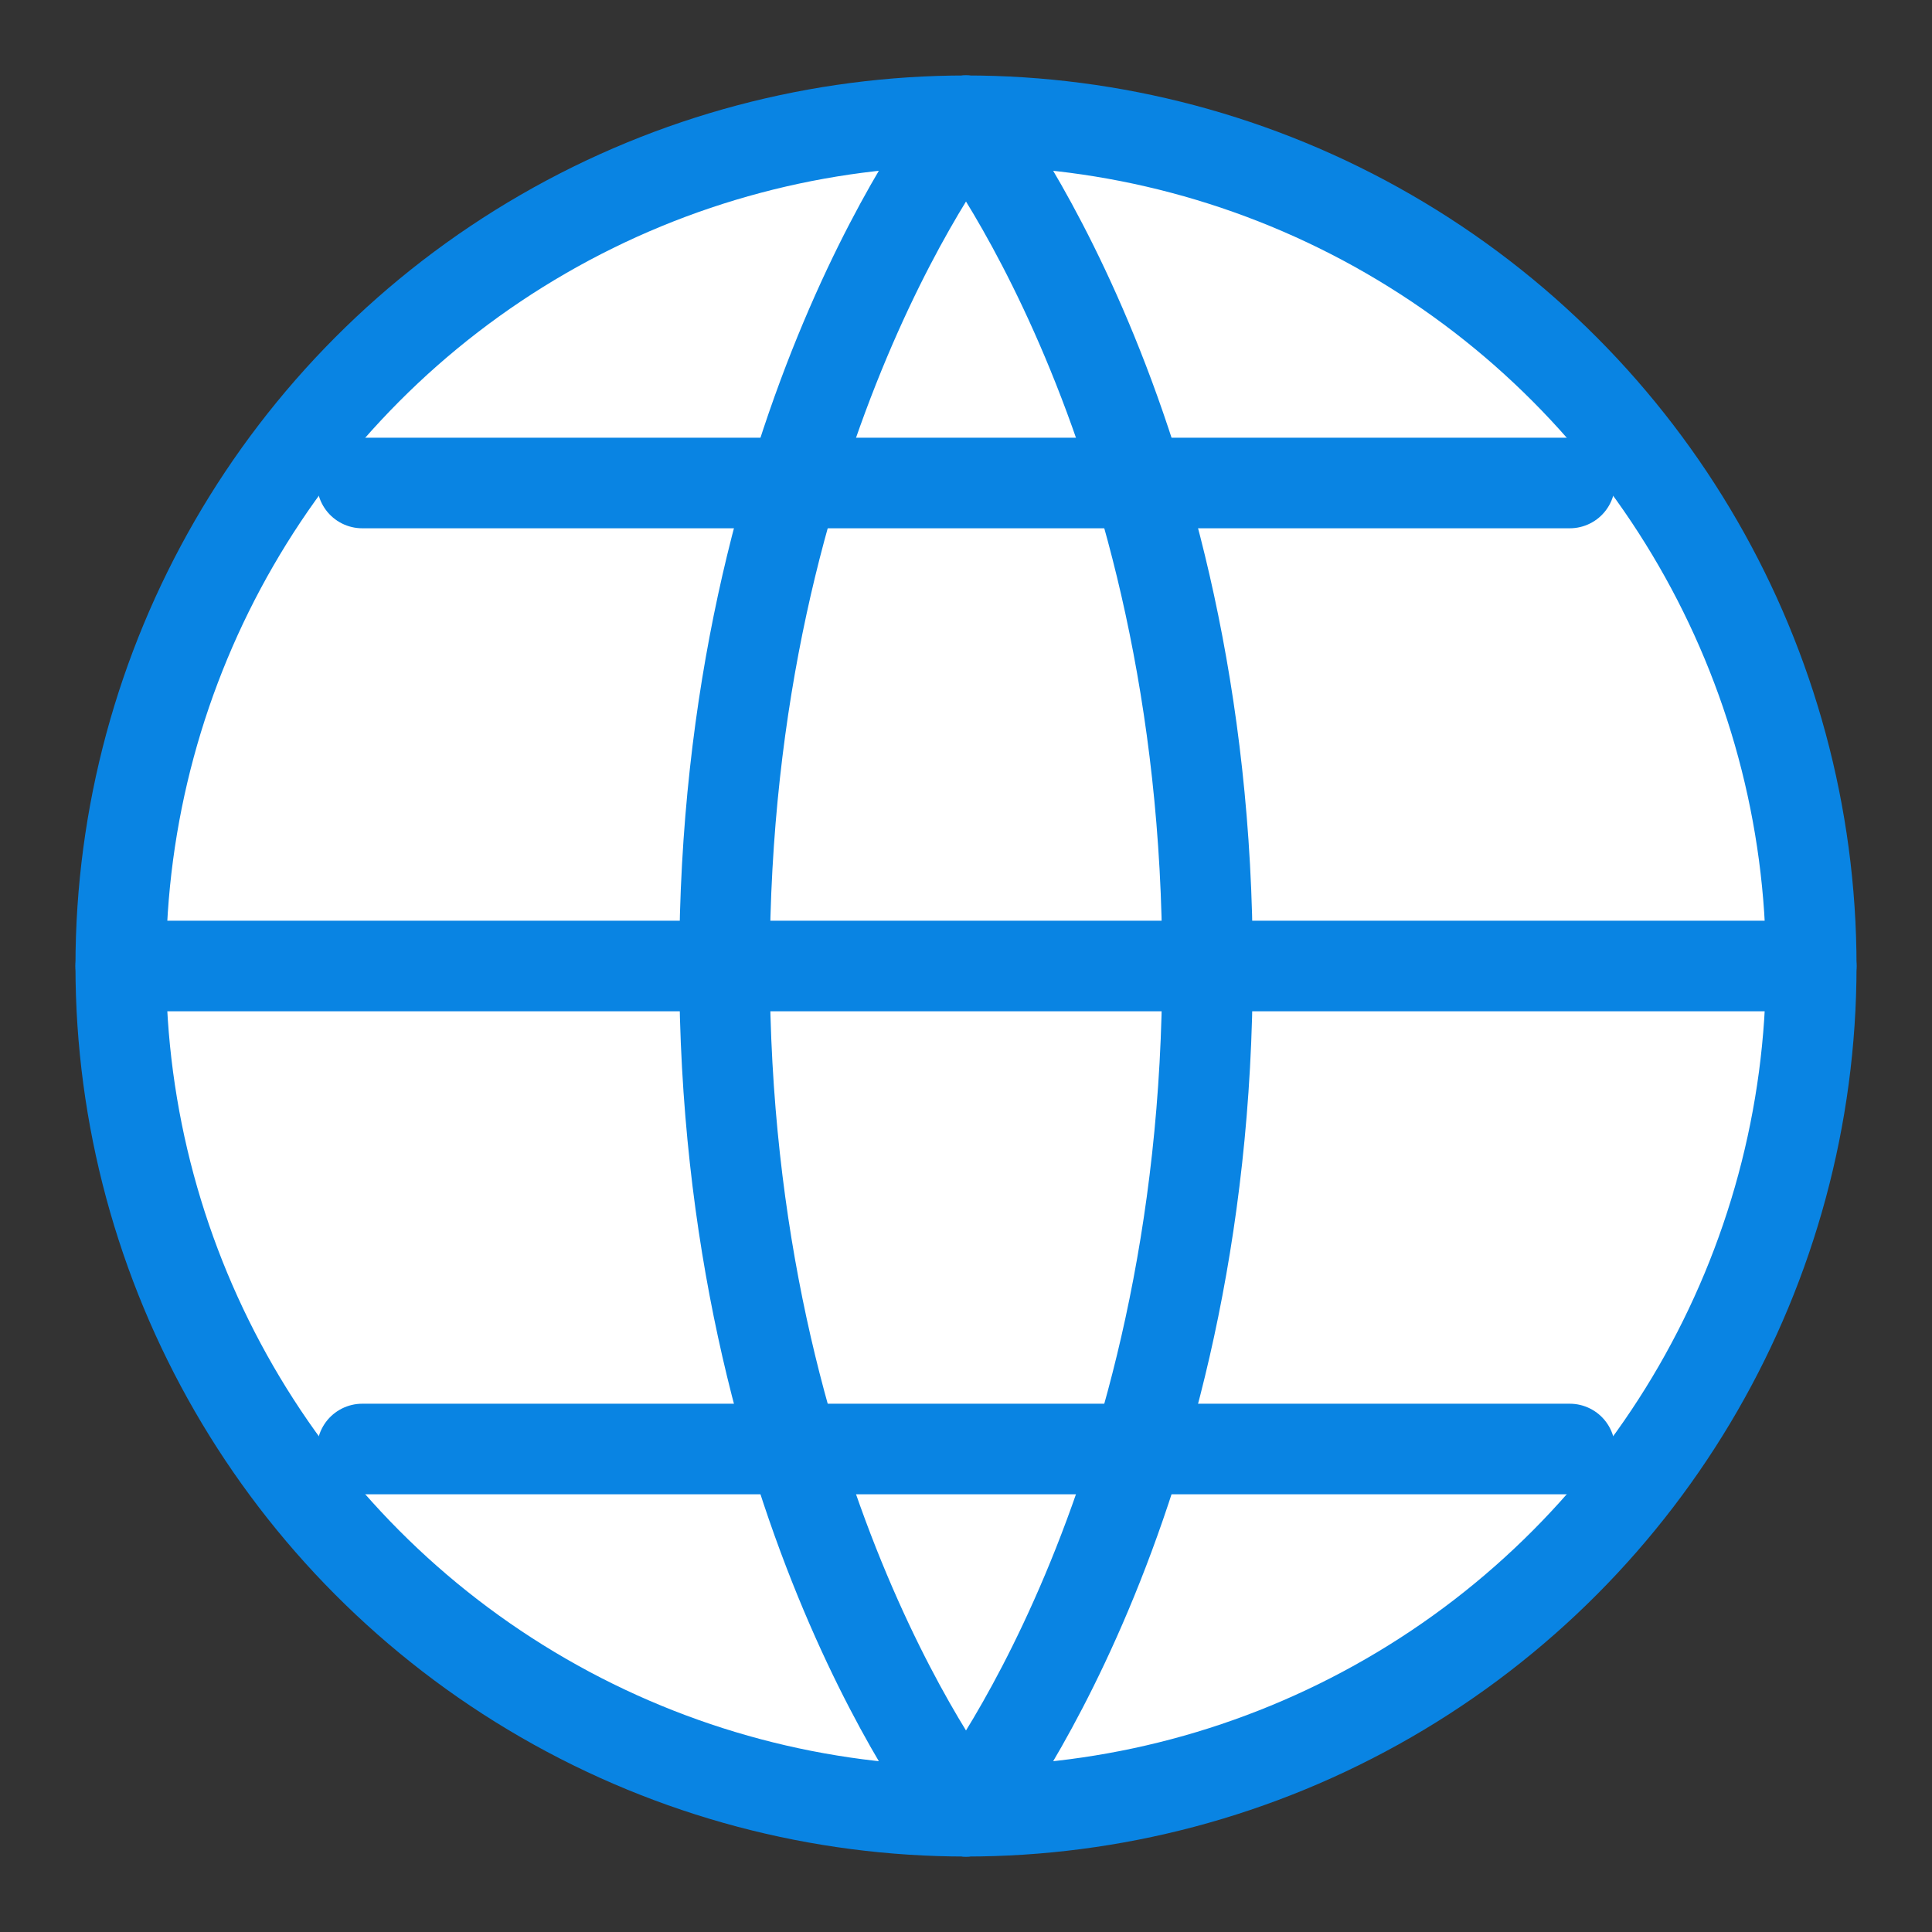 <svg xmlns="http://www.w3.org/2000/svg" width="64" height="64" viewBox="0 0 64 64" fill="none">
  <rect x="0" y="0" width="64" height="64" fill="#333333" stroke="none"/>
  <circle cx="32" cy="32" r="28" fill="#FFFFFF" stroke="#0984E3" stroke-width="3" stroke-linecap="round" stroke-linejoin="round"/>
  <path d="M32 4C32 4 40 14 40 32C40 50 32 60 32 60" stroke="#0984E3" stroke-width="3" stroke-linecap="round" stroke-linejoin="round"/>
  <path d="M32 4C32 4 24 14 24 32C24 50 32 60 32 60" stroke="#0984E3" stroke-width="3" stroke-linecap="round" stroke-linejoin="round"/>
  <path d="M4 32H60" stroke="#0984E3" stroke-width="3" stroke-linecap="round" stroke-linejoin="round"/>
  <path d="M12 16H52" stroke="#0984E3" stroke-width="3" stroke-linecap="round" stroke-linejoin="round"/>
  <path d="M12 48H52" stroke="#0984E3" stroke-width="3" stroke-linecap="round" stroke-linejoin="round"/>
</svg> 